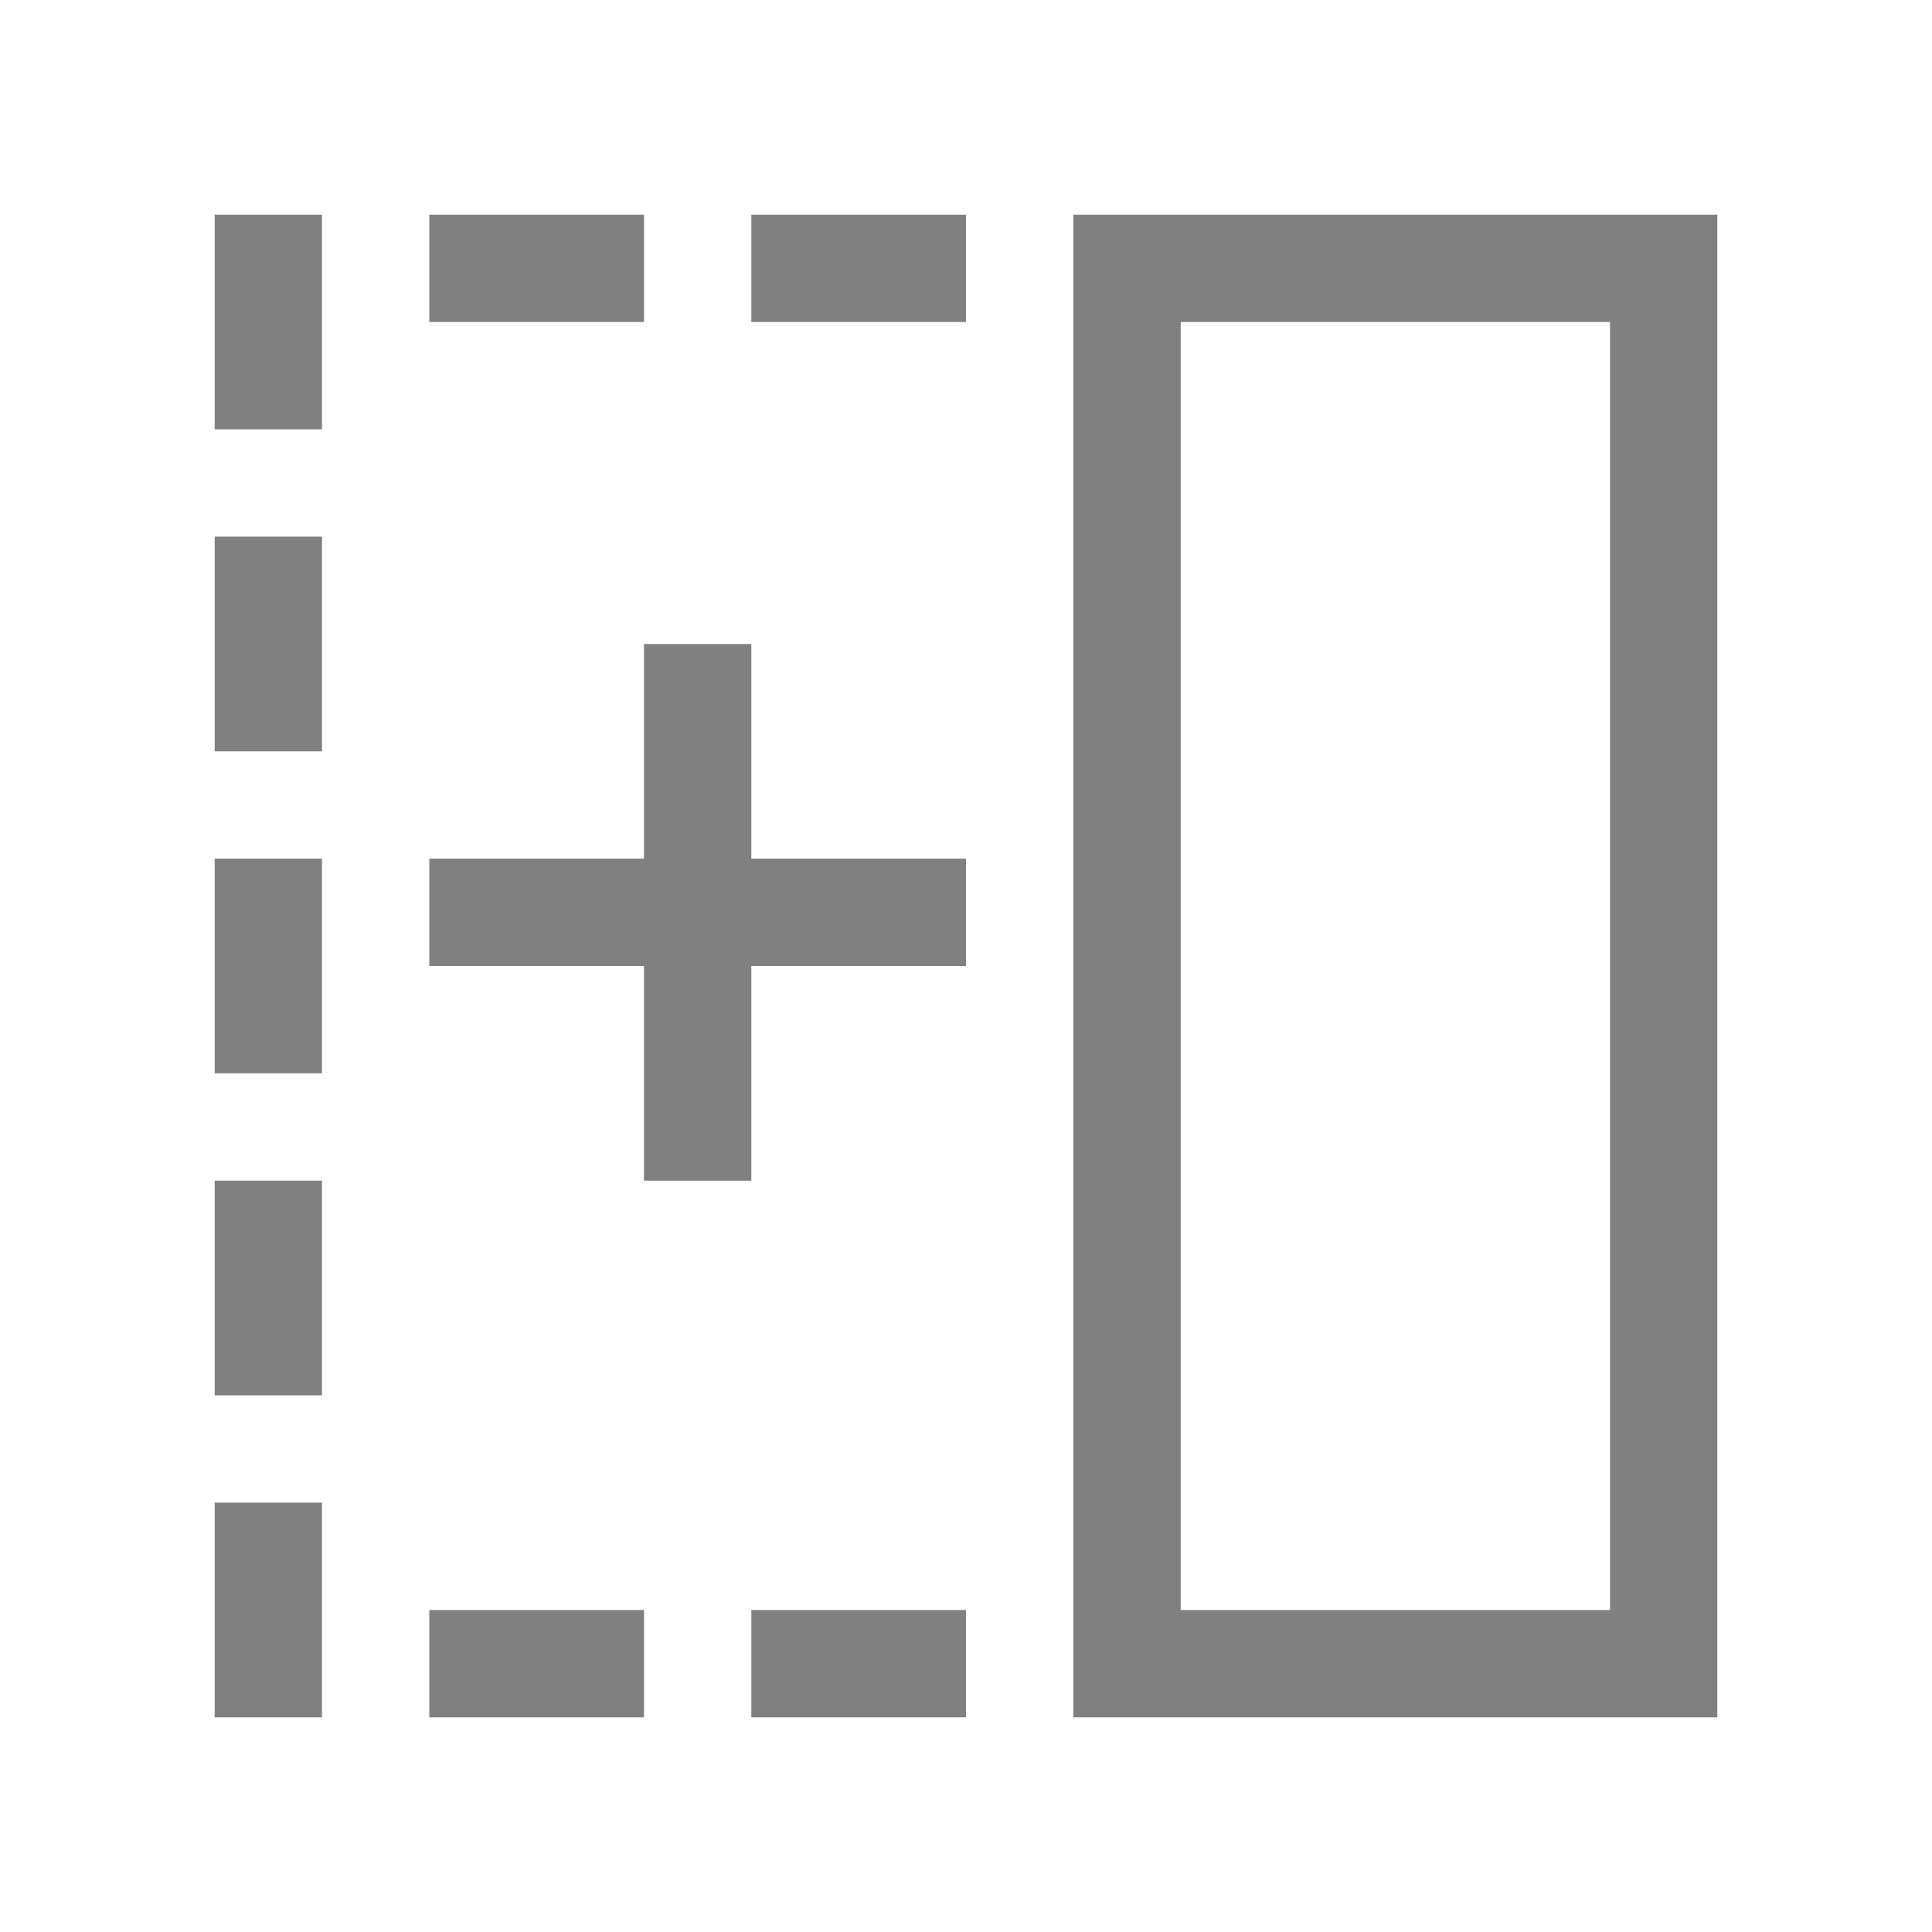 <?xml version="1.0" encoding="utf-8"?>
<!-- Generator: Adobe Illustrator 22.1.0, SVG Export Plug-In . SVG Version: 6.00 Build 0)  -->
<svg version="1.1" id="toolbar" xmlns="http://www.w3.org/2000/svg" xmlns:xlink="http://www.w3.org/1999/xlink" x="0px" y="0px"
	 width="18px" height="18px" viewBox="0 0 18 18" style="enable-background:new 0 0 18 18;" xml:space="preserve">
<style type="text/css">
	.st0{fill:#FFFFFF;}
	.st1{fill:#808080;}
	.st2{fill:#636F80;}
	.st3{fill-rule:evenodd;clip-rule:evenodd;fill:#FFFFFF;}
	.st4{fill-rule:evenodd;clip-rule:evenodd;fill:#808080;}
	.st5{fill-rule:evenodd;clip-rule:evenodd;fill:#636F80;}
	.st6{fill:#F7931E;}
</style>
<g id="merge-left_disabled">
	<g>
		<path class="st1" d="M10,2v14h6V2H10z M15,15h-4V3h4V15z"/>
		<polygon class="st1" points="7,6 6,6 6,8 4,8 4,9 6,9 6,11 7,11 7,9 9,9 9,8 7,8 		"/>
		<rect x="7" y="2" class="st1" width="2" height="1"/>
		<rect x="4" y="2" class="st1" width="2" height="1"/>
		<rect x="7" y="15" class="st1" width="2" height="1"/>
		<rect x="4" y="15" class="st1" width="2" height="1"/>
		<rect x="2" y="5" class="st1" width="1" height="2"/>
		<rect x="2" y="2" class="st1" width="1" height="2"/>
		<rect x="2" y="8" class="st1" width="1" height="2"/>
		<rect x="2" y="11" class="st1" width="1" height="2"/>
		<rect x="2" y="14" class="st1" width="1" height="2"/>
	</g>
</g>
</svg>
